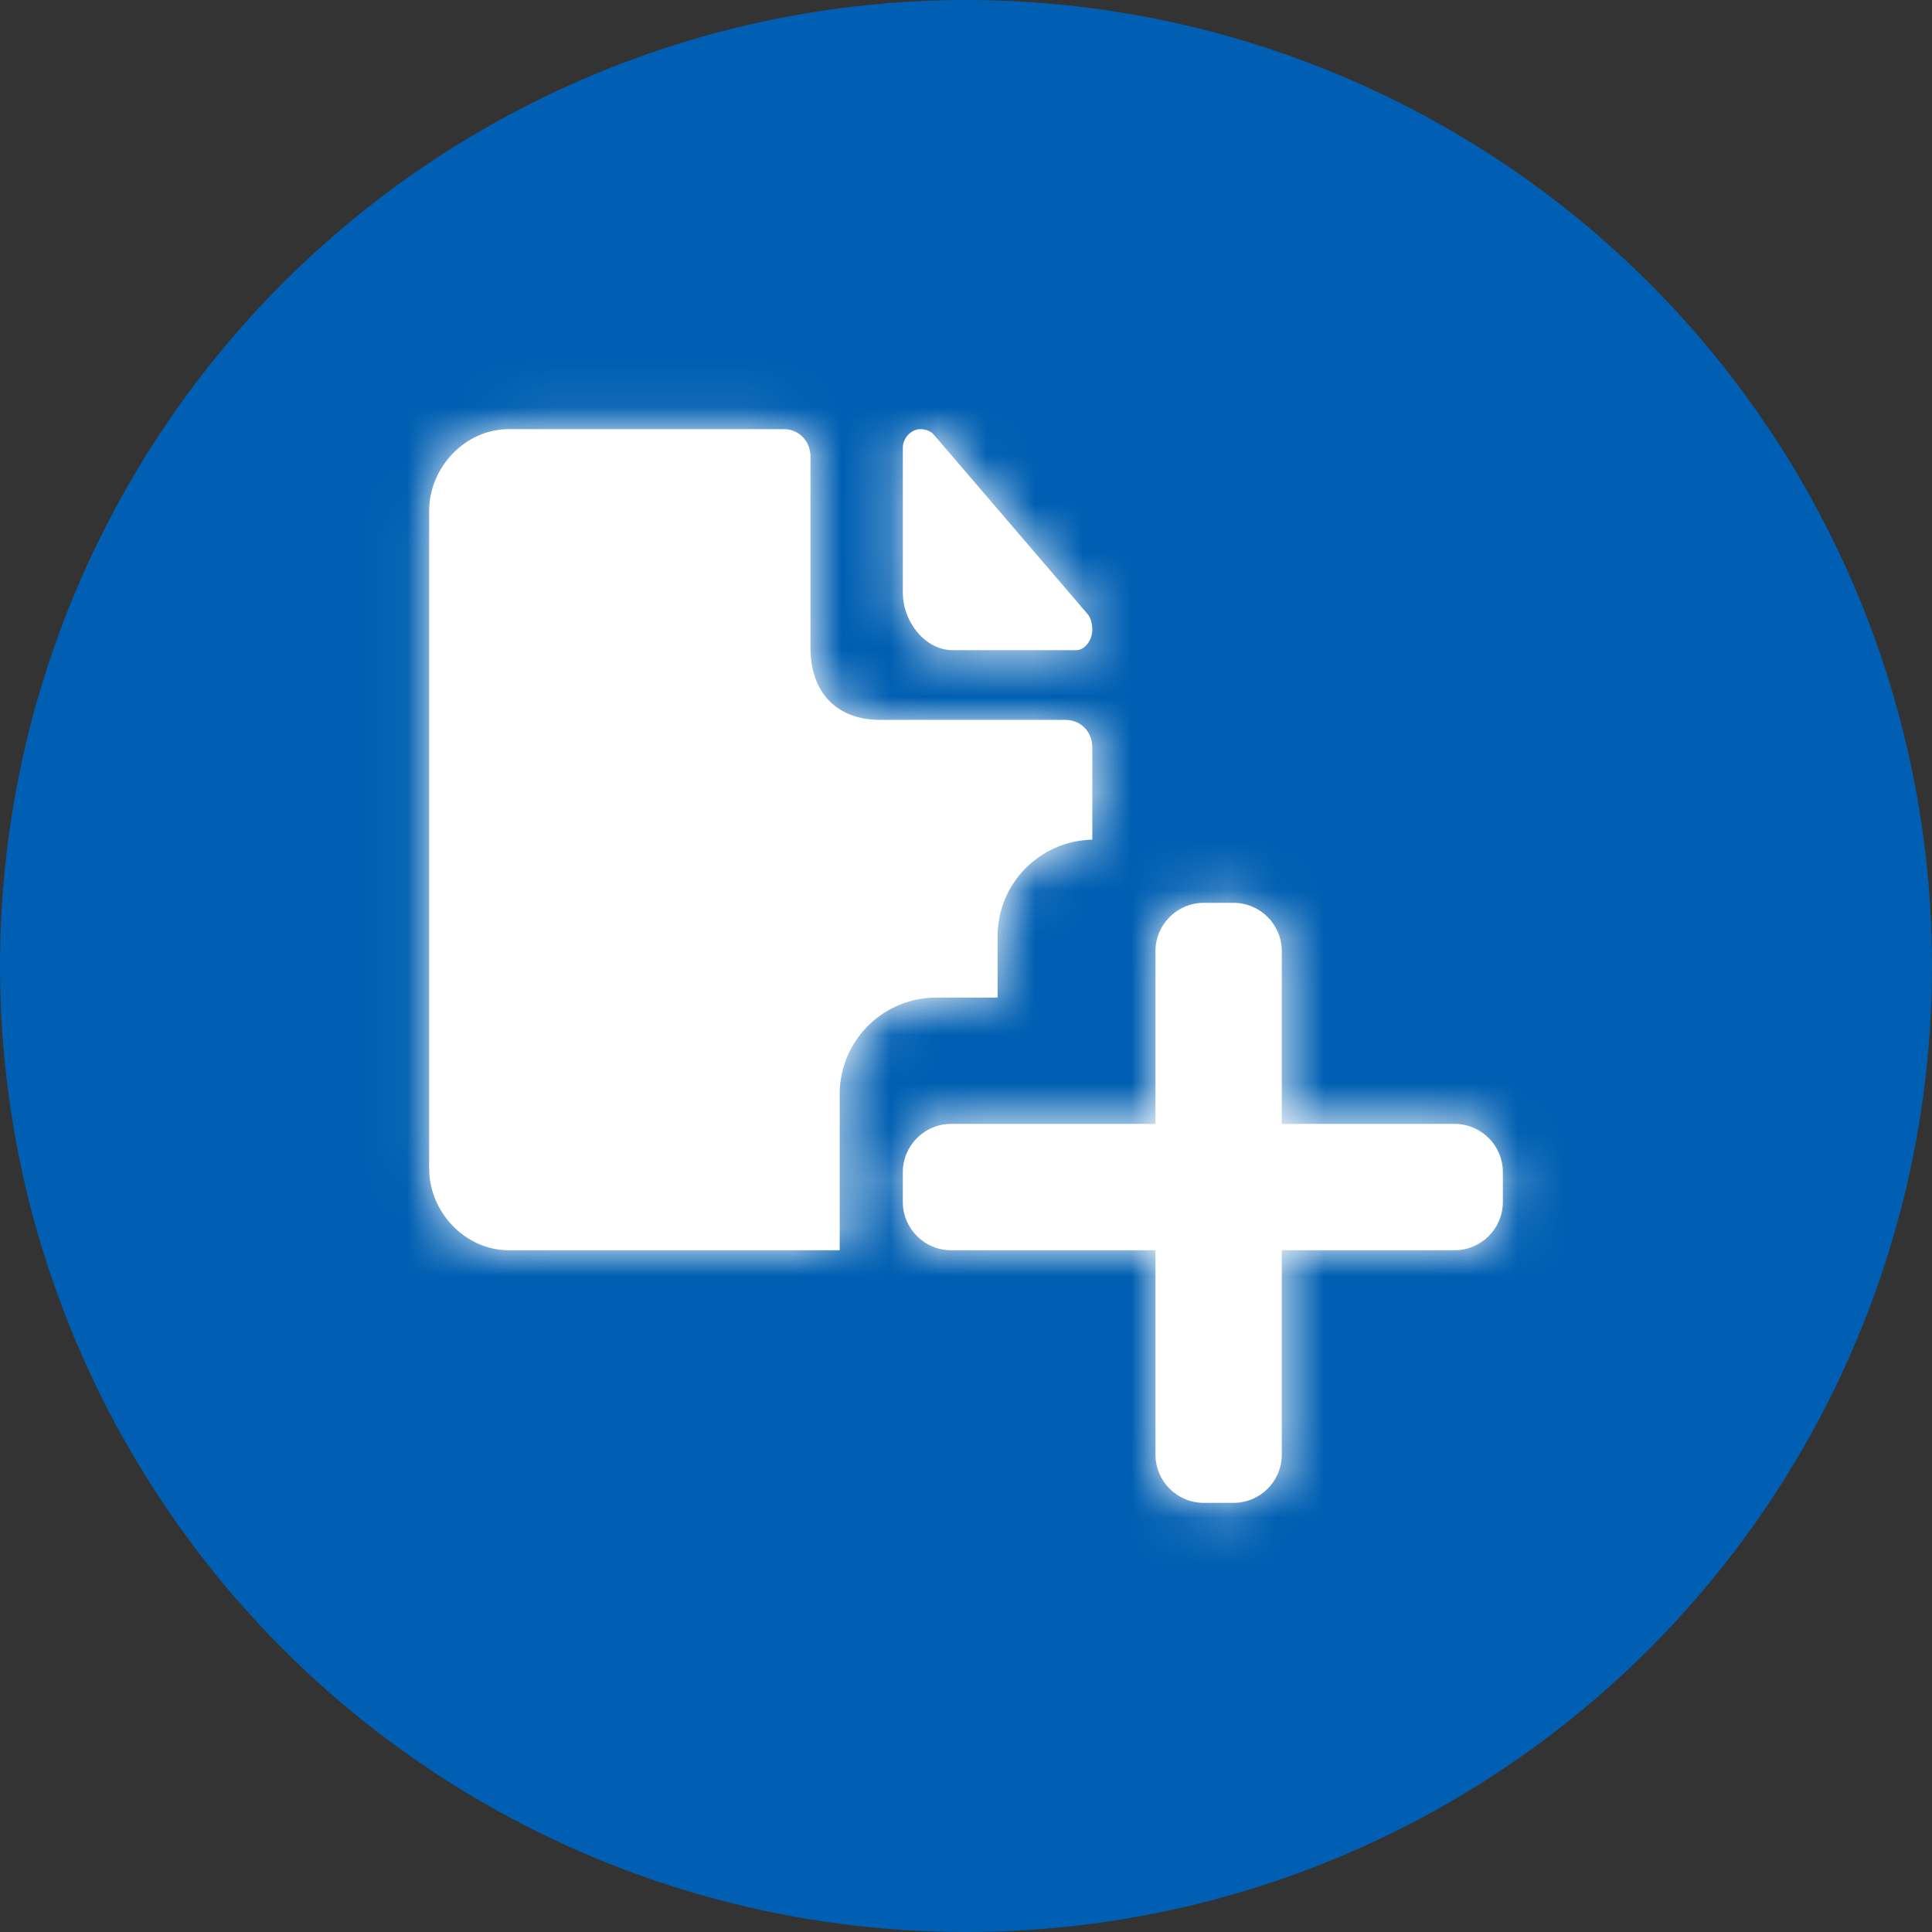 <svg xmlns="http://www.w3.org/2000/svg" xmlns:xlink="http://www.w3.org/1999/xlink" width="40" height="40" viewBox="0 0 40 40">
  <rect x="0" y="0" width="40" height="40" fill="#333333" stroke="none"/>
  <defs>
    <path id="circlar-shape-copy-10-a" d="M9.307,1.962 C9.616,1.962 9.857,2.209 9.857,2.528 L9.857,2.528 L9.857,6.495 C9.857,7.416 10.406,7.982 11.298,7.982 L11.298,7.982 L15.143,7.982 C15.452,7.982 15.692,8.23 15.692,8.549 L15.692,8.549 L15.692,10.462 C14.605,10.483 13.731,11.37 13.731,12.462 L13.731,12.462 L13.731,13.731 L12.462,13.731 C11.407,13.731 10.543,14.547 10.467,15.582 L10.462,15.731 L10.462,18.962 L3.609,18.962 C2.764,18.962 2.041,18.262 1.968,17.406 L1.962,17.262 L1.962,3.662 C1.962,2.741 2.717,1.962 3.609,1.962 L3.609,1.962 Z M18.615,11.769 C19.168,11.769 19.615,12.217 19.615,12.769 L19.615,16.346 L23.192,16.346 C23.745,16.346 24.192,16.794 24.192,17.346 L24.192,17.962 C24.192,18.514 23.745,18.962 23.192,18.962 L19.615,18.962 L19.615,23.192 C19.615,23.745 19.168,24.192 18.615,24.192 L18,24.192 C17.448,24.192 17,23.745 17,23.192 L17,18.962 L12.769,18.962 C12.217,18.962 11.769,18.514 11.769,17.962 L11.769,17.346 C11.769,16.794 12.217,16.346 12.769,16.346 L17,16.346 L17,12.769 C17,12.217 17.448,11.769 18,11.769 L18.615,11.769 Z M12.131,1.962 C12.222,1.962 12.343,1.997 12.403,2.067 L12.403,2.067 L15.602,5.799 C15.662,5.87 15.692,6.01 15.692,6.116 C15.692,6.327 15.541,6.538 15.36,6.538 L15.36,6.538 L12.795,6.538 C12.252,6.538 11.769,5.975 11.769,5.341 L11.769,5.341 L11.769,2.349 C11.769,2.138 11.95,1.962 12.131,1.962 Z"/>
  </defs>
  <g fill="none" fill-rule="evenodd">
    <circle cx="20" cy="20" r="20" fill="#005FB2"/>
    <g transform="translate(6.923 6.923)">
      <mask id="circlar-shape-copy-10-b" fill="#fff">
        <use xlink:href="#circlar-shape-copy-10-a"/>
      </mask>
      <use fill="#FFF" xlink:href="#circlar-shape-copy-10-a"/>
      <g fill="#FFF" mask="url(#circlar-shape-copy-10-b)">
        <rect width="26.154" height="26.154"/>
      </g>
    </g>
  </g>
</svg>
